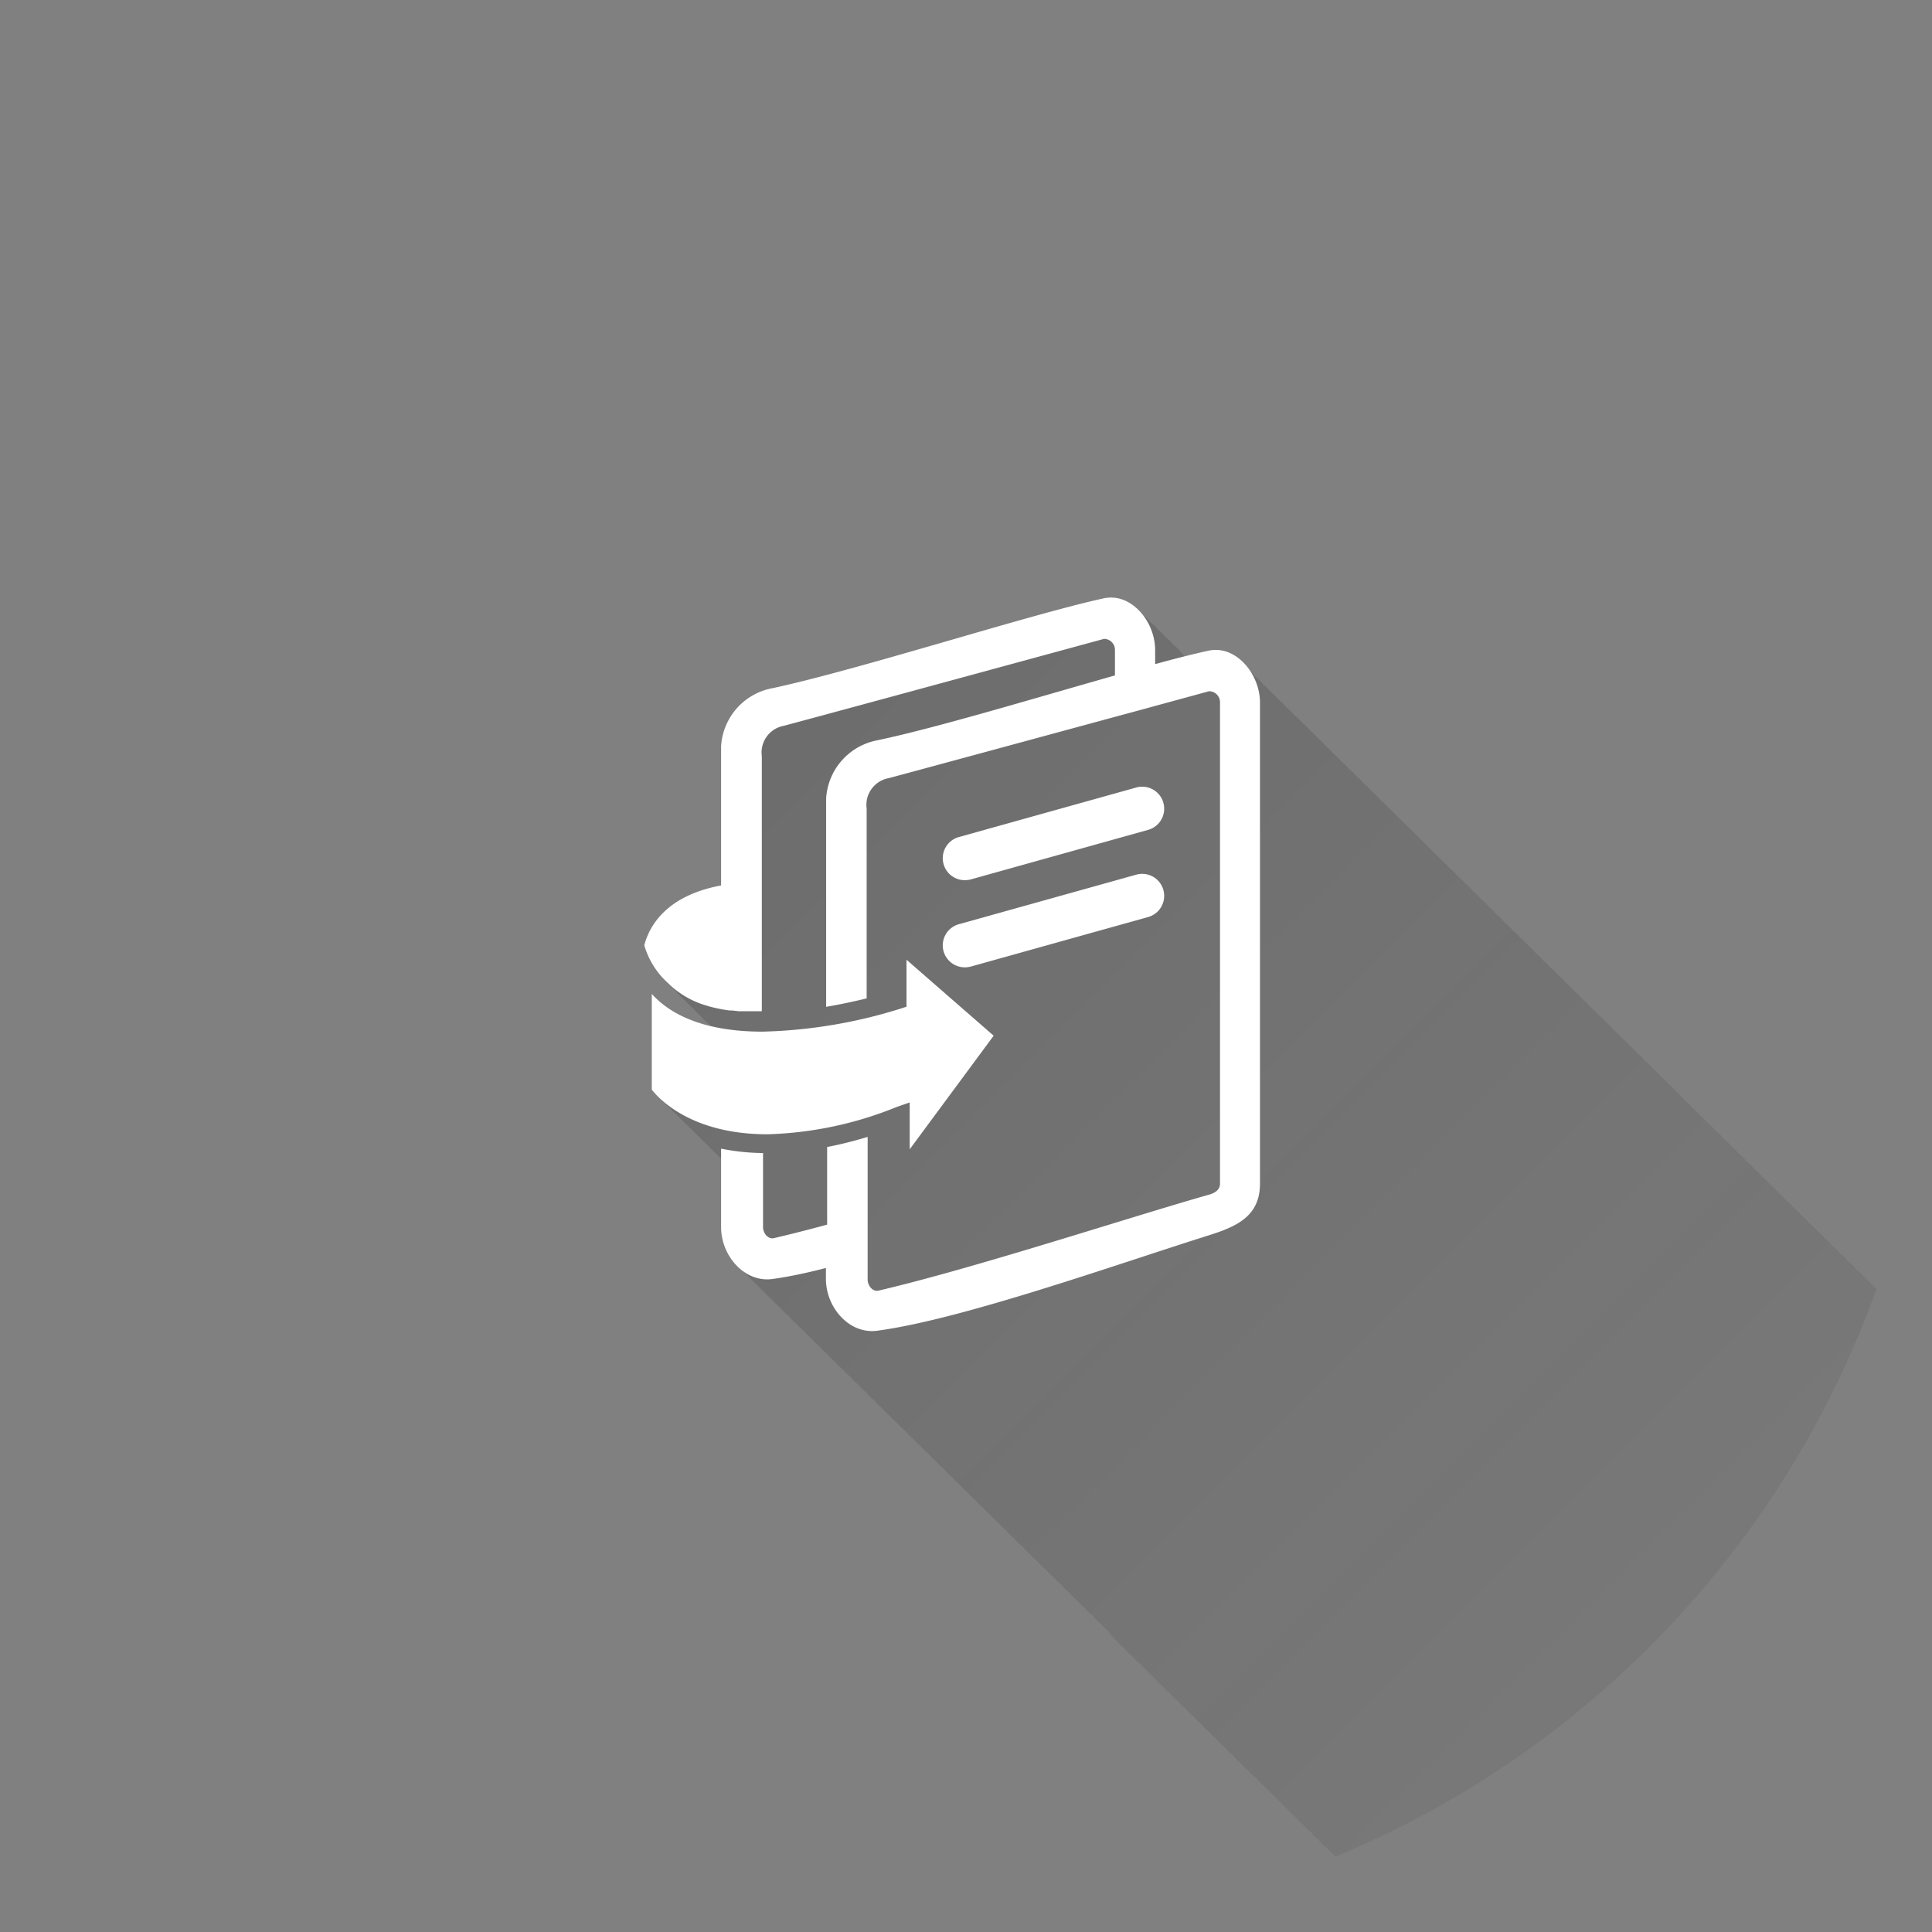 <svg xmlns="http://www.w3.org/2000/svg" xmlns:xlink="http://www.w3.org/1999/xlink" viewBox="0 0 176 176"><rect x="0" y="0" width="176" height="176" fill="#808080" stroke="none"/><defs><style>.cls-1{fill:none;}.cls-2{fill:url(#linear-gradient);}.cls-3{fill:#fff;}</style><linearGradient id="linear-gradient" x1="8.47" y1="10.06" x2="151.11" y2="152.69" gradientUnits="userSpaceOnUse"><stop offset="0" stop-color="#212121" stop-opacity="0.2"/><stop offset="1" stop-color="#212121" stop-opacity="0"/></linearGradient></defs><title>Current sell buy</title><g id="Layer_2" data-name="Layer 2"><g id="Current_Buy_Sell" data-name="Current Buy Sell"><path class="cls-1" d="M62.94,114.76a4.65,4.65,0,0,1-.71-.7,4.66,4.66,0,0,1-.71-.7,4.65,4.65,0,0,1-.71-.7,4.65,4.65,0,0,1-.71-.7,4.65,4.65,0,0,1-.71-.7,4.65,4.65,0,0,1-.71-.7,4.65,4.65,0,0,1-.71-.7,4.65,4.65,0,0,1-.71-.7,4.65,4.65,0,0,1-.71-.7,4.66,4.66,0,0,1-.71-.7,4.66,4.66,0,0,1-.71-.7,4.66,4.66,0,0,1-.71-.7,4.65,4.65,0,0,1-.71-.7,4.65,4.65,0,0,1-.71-.7,4.66,4.66,0,0,1-.71-.7,4.65,4.65,0,0,1-.71-.7,4.66,4.66,0,0,1-.71-.7,4.65,4.65,0,0,1-.71-.7,4.66,4.66,0,0,1-.71-.7,4.65,4.65,0,0,1-.71-.7A4.65,4.65,0,0,1,48,100a4.65,4.65,0,0,1-.71-.7,4.65,4.65,0,0,1-.71-.7,4.65,4.65,0,0,1-.71-.7,4.66,4.66,0,0,1-.71-.7,4.66,4.66,0,0,1-.71-.7,4.66,4.66,0,0,1-.71-.7A4.66,4.66,0,0,1,43,95a4.66,4.66,0,0,1-.71-.7,4.65,4.65,0,0,1-.71-.7,4.65,4.65,0,0,1-.71-.7,4.66,4.66,0,0,1-.71-.7,4.65,4.65,0,0,1-.71-.7,4.65,4.65,0,0,1-.71-.7,4.66,4.66,0,0,1-.71-.7,4.65,4.65,0,0,1-.71-.7,4.65,4.65,0,0,1-.71-.7,4.65,4.65,0,0,1-.71-.7,4.66,4.66,0,0,1-.71-.7,4.65,4.65,0,0,1-.71-.7,4.65,4.65,0,0,1-.71-.7,4.66,4.66,0,0,1-.71-.7,4.66,4.66,0,0,1-.71-.7,4.66,4.66,0,0,1-.71-.7,4.65,4.65,0,0,1-.71-.7,4.65,4.65,0,0,1-.71-.7,4.65,4.65,0,0,1-.71-.7,4.65,4.65,0,0,1-.71-.7,4.65,4.65,0,0,1-.71-.7,4.65,4.65,0,0,1-.71-.7,4.66,4.66,0,0,1-.71-.7,4.65,4.65,0,0,1-.71-.7,4.65,4.65,0,0,1-.71-.7,4.65,4.65,0,0,1-.71-.7,4.65,4.65,0,0,1-.71-.7,4.65,4.65,0,0,1-.71-.7,4.65,4.65,0,0,1-.71-.7,4.65,4.65,0,0,1-.71-.7,4.66,4.66,0,0,1-.71-.7,4.66,4.66,0,0,1-.71-.7,4.66,4.66,0,0,1-.71-.7,4.65,4.65,0,0,1-.71-.7,4.65,4.65,0,0,1-.71-.7,4.66,4.66,0,0,1-.71-.7,4.65,4.65,0,0,1-.71-.7,4.65,4.65,0,0,1-.71-.7,4.66,4.66,0,0,1-.71-.7,4.66,4.66,0,0,1-.71-.7,4.65,4.65,0,0,1-.71-.7,4.65,4.65,0,0,1-.71-.7,4.66,4.66,0,0,1-.71-.7,4.65,4.65,0,0,1-.71-.7,4.65,4.65,0,0,1-.71-.7,4.66,4.66,0,0,1-.71-.7,4.66,4.66,0,0,1-.71-.7,4.65,4.65,0,0,1-.71-.7A5.06,5.06,0,0,1,7,57.37v-6.2c-.16-.16-.29-.29-.4-.42a8,8,0,0,1-.71-.7,8,8,0,0,1-.71-.7,8,8,0,0,1-.71-.7,8,8,0,0,1-.71-.7,8,8,0,0,1-.71-.7,8,8,0,0,1-.71-.7,8,8,0,0,1-.71-.7,7.49,7.49,0,0,1-1-1h0V36.05a10.26,10.26,0,0,0,5.43,3l-.24-.24-.12-.1a8,8,0,0,1-.59-.6L5,38a8,8,0,0,1-.59-.6l-.12-.1a8,8,0,0,1-.59-.6l-.12-.1A8,8,0,0,1,3,36l-.12-.1a8,8,0,0,1-.59-.6l-.12-.1A7.42,7.42,0,0,1,0,31.68C.44,30,1.93,27.17,7,26.22V13.53a5.73,5.73,0,0,1,4.71-5.29c8-1.72,23.33-6.68,30.1-8.17A3.56,3.56,0,0,1,45.35,1.5a4.62,4.62,0,0,1,.71.7,4.62,4.62,0,0,1,.71.7,4.62,4.62,0,0,1,.71.7,4.62,4.62,0,0,1,.71.7,4.62,4.62,0,0,1,.71.7,4.44,4.44,0,0,1,.37.33c.76-.19,1.47-.36,2.1-.5A3.56,3.56,0,0,1,54.9,6.27a4.62,4.62,0,0,1,.71.7,4.62,4.62,0,0,1,.71.7,4.62,4.62,0,0,1,.71.7,4.62,4.62,0,0,1,.71.7,4.61,4.61,0,0,1,.71.7,4.61,4.61,0,0,1,.71.7,4.62,4.62,0,0,1,.71.7,4.61,4.61,0,0,1,.71.7,4.62,4.62,0,0,1,.71.7,4.62,4.62,0,0,1,.71.7,4.62,4.62,0,0,1,.71.7,4.61,4.61,0,0,1,.71.7,4.61,4.61,0,0,1,.71.7,4.62,4.62,0,0,1,.71.7,4.61,4.61,0,0,1,.71.7,4.62,4.62,0,0,1,.71.7,4.61,4.61,0,0,1,.71.7,4.62,4.62,0,0,1,.71.7,4.62,4.62,0,0,1,.71.7,4.61,4.61,0,0,1,.71.7,4.62,4.62,0,0,1,.71.7,4.61,4.61,0,0,1,.71.7,4.61,4.61,0,0,1,.71.7,4.61,4.61,0,0,1,.71.7,4.62,4.62,0,0,1,.71.7,4.62,4.62,0,0,1,.71.7,4.61,4.61,0,0,1,.71.7,4.61,4.61,0,0,1,.71.7,4.62,4.62,0,0,1,.71.7,4.61,4.61,0,0,1,.71.7,4.61,4.61,0,0,1,.71.7,4.61,4.61,0,0,1,.71.7,4.62,4.62,0,0,1,.71.7,4.62,4.62,0,0,1,.71.7,4.62,4.62,0,0,1,.71.7,4.62,4.62,0,0,1,.71.7,4.61,4.61,0,0,1,.71.7,4.62,4.62,0,0,1,.71.7,4.62,4.62,0,0,1,.71.7,4.61,4.61,0,0,1,.71.7,4.62,4.62,0,0,1,.71.7,4.62,4.62,0,0,1,.71.7,4.62,4.62,0,0,1,.71.7,4.61,4.61,0,0,1,.71.7,4.61,4.61,0,0,1,.71.7,4.62,4.62,0,0,1,.71.7,4.61,4.61,0,0,1,.71.7,4.62,4.62,0,0,1,.71.7,4.61,4.61,0,0,1,.71.7,4.62,4.62,0,0,1,.71.7,4.62,4.62,0,0,1,.71.7,4.61,4.61,0,0,1,.71.7,4.62,4.62,0,0,1,.71.7,4.61,4.61,0,0,1,.71.7A4.62,4.62,0,0,1,94,45a4.62,4.62,0,0,1,.71.7,4.61,4.61,0,0,1,.71.7,4.62,4.62,0,0,1,.71.7,4.62,4.62,0,0,1,.71.7,4.62,4.62,0,0,1,.71.7,4.62,4.62,0,0,1,.71.7,4.61,4.61,0,0,1,.71.7,4.62,4.62,0,0,1,.71.7,4.62,4.62,0,0,1,.71.7,4.61,4.61,0,0,1,.71.7,4.62,4.62,0,0,1,.71.7,4.62,4.62,0,0,1,.71.7,4.62,4.62,0,0,1,.71.7,4.61,4.61,0,0,1,.71.7,4.62,4.62,0,0,1,.71.7,4.61,4.61,0,0,1,.71.7,4.62,4.62,0,0,1,.71.7,4.61,4.61,0,0,1,.71.7,4.62,4.62,0,0,1,.71.7,4.62,4.62,0,0,1,.71.7,4.61,4.61,0,0,1,.71.7,4.61,4.61,0,0,1,.71.7,4.62,4.62,0,0,1,.71.7,4.61,4.61,0,0,1,.71.7A25226.18,25226.18,0,0,1,112.25,63,87.94,87.94,0,1,0,63,114.87Z" transform="translate(58.69 54.43)"/><path class="cls-2" d="M111.1,61.89a4.61,4.61,0,0,0-.71-.7,4.62,4.62,0,0,0-.71-.7,4.61,4.61,0,0,0-.71-.7,4.61,4.61,0,0,0-.71-.7,4.62,4.62,0,0,0-.71-.7,4.62,4.62,0,0,0-.71-.7,4.61,4.61,0,0,0-.71-.7,4.62,4.62,0,0,0-.71-.7,4.61,4.61,0,0,0-.71-.7,4.62,4.62,0,0,0-.71-.7,4.61,4.61,0,0,0-.71-.7,4.62,4.62,0,0,0-.71-.7,4.62,4.62,0,0,0-.71-.7,4.62,4.62,0,0,0-.71-.7,4.61,4.61,0,0,0-.71-.7,4.62,4.62,0,0,0-.71-.7,4.62,4.62,0,0,0-.71-.7,4.61,4.61,0,0,0-.71-.7,4.62,4.62,0,0,0-.71-.7,4.62,4.62,0,0,0-.71-.7,4.62,4.62,0,0,0-.71-.7,4.62,4.62,0,0,0-.71-.7,4.61,4.61,0,0,0-.71-.7A4.62,4.62,0,0,0,94,45a4.62,4.62,0,0,0-.71-.7,4.61,4.61,0,0,0-.71-.7,4.62,4.62,0,0,0-.71-.7,4.61,4.61,0,0,0-.71-.7,4.62,4.62,0,0,0-.71-.7,4.62,4.62,0,0,0-.71-.7,4.61,4.61,0,0,0-.71-.7,4.62,4.62,0,0,0-.71-.7,4.61,4.61,0,0,0-.71-.7,4.62,4.62,0,0,0-.71-.7,4.61,4.61,0,0,0-.71-.7,4.61,4.61,0,0,0-.71-.7,4.62,4.62,0,0,0-.71-.7,4.62,4.62,0,0,0-.71-.7,4.62,4.62,0,0,0-.71-.7,4.61,4.61,0,0,0-.71-.7,4.62,4.62,0,0,0-.71-.7,4.62,4.62,0,0,0-.71-.7,4.61,4.61,0,0,0-.71-.7,4.62,4.62,0,0,0-.71-.7,4.62,4.62,0,0,0-.71-.7,4.62,4.62,0,0,0-.71-.7,4.62,4.62,0,0,0-.71-.7,4.61,4.61,0,0,0-.71-.7,4.61,4.61,0,0,0-.71-.7,4.61,4.61,0,0,0-.71-.7,4.62,4.62,0,0,0-.71-.7,4.61,4.61,0,0,0-.71-.7,4.61,4.61,0,0,0-.71-.7,4.62,4.62,0,0,0-.71-.7,4.62,4.62,0,0,0-.71-.7,4.61,4.61,0,0,0-.71-.7,4.61,4.61,0,0,0-.71-.7,4.61,4.61,0,0,0-.71-.7,4.62,4.62,0,0,0-.71-.7,4.61,4.61,0,0,0-.71-.7,4.62,4.62,0,0,0-.71-.7,4.62,4.62,0,0,0-.71-.7,4.61,4.61,0,0,0-.71-.7,4.62,4.62,0,0,0-.71-.7,4.61,4.61,0,0,0-.71-.7,4.62,4.62,0,0,0-.71-.7,4.61,4.61,0,0,0-.71-.7,4.61,4.61,0,0,0-.71-.7,4.62,4.62,0,0,0-.71-.7,4.62,4.62,0,0,0-.71-.7,4.62,4.62,0,0,0-.71-.7,4.61,4.61,0,0,0-.71-.7,4.62,4.62,0,0,0-.71-.7,4.61,4.61,0,0,0-.71-.7,4.61,4.61,0,0,0-.71-.7,4.62,4.62,0,0,0-.71-.7,4.62,4.62,0,0,0-.71-.7,4.62,4.62,0,0,0-.71-.7,4.62,4.62,0,0,0-.71-.7,3.56,3.56,0,0,0-3.52-1.42c-.63.14-1.34.31-2.1.5A4.44,4.44,0,0,0,48.91,5a4.62,4.62,0,0,0-.71-.7,4.62,4.62,0,0,0-.71-.7,4.62,4.62,0,0,0-.71-.7,4.62,4.62,0,0,0-.71-.7,4.62,4.62,0,0,0-.71-.7A3.56,3.56,0,0,0,41.83.07c-6.77,1.48-22.1,6.44-30.1,8.17A5.73,5.73,0,0,0,7,13.53v12.7C1.93,27.17.44,30,0,31.68a7.42,7.42,0,0,0,2.2,3.48l.12.1a8,8,0,0,0,.59.6L3,36a8,8,0,0,0,.59.6l.12.1a8,8,0,0,0,.59.6l.12.1A8,8,0,0,0,5,38l.12.1a8,8,0,0,0,.59.6l.12.1.24.24a10.26,10.26,0,0,1-5.43-3v8.78h0a7.49,7.49,0,0,0,1,1,8,8,0,0,0,.71.7,8,8,0,0,0,.71.7,8,8,0,0,0,.71.7,8,8,0,0,0,.71.7,8,8,0,0,0,.71.7,8,8,0,0,0,.71.7,8,8,0,0,0,.71.7c.11.12.24.26.4.42v6.2a5.06,5.06,0,0,0,1.86,3.89,4.65,4.65,0,0,0,.71.7,4.66,4.66,0,0,0,.71.7,4.66,4.66,0,0,0,.71.7,4.65,4.65,0,0,0,.71.7,4.65,4.65,0,0,0,.71.7,4.66,4.66,0,0,0,.71.7,4.65,4.65,0,0,0,.71.7,4.65,4.65,0,0,0,.71.7,4.66,4.66,0,0,0,.71.7,4.66,4.66,0,0,0,.71.7,4.65,4.65,0,0,0,.71.7,4.65,4.65,0,0,0,.71.7,4.66,4.66,0,0,0,.71.7,4.65,4.65,0,0,0,.71.7,4.65,4.65,0,0,0,.71.7,4.66,4.66,0,0,0,.71.7,4.66,4.66,0,0,0,.71.7,4.66,4.66,0,0,0,.71.7,4.65,4.65,0,0,0,.71.7,4.65,4.65,0,0,0,.71.7,4.65,4.65,0,0,0,.71.7,4.65,4.65,0,0,0,.71.7,4.65,4.65,0,0,0,.71.7,4.65,4.65,0,0,0,.71.7,4.65,4.65,0,0,0,.71.7,4.66,4.66,0,0,0,.71.7,4.65,4.65,0,0,0,.71.7,4.65,4.65,0,0,0,.71.7,4.65,4.65,0,0,0,.71.7,4.65,4.65,0,0,0,.71.7,4.65,4.65,0,0,0,.71.7,4.65,4.65,0,0,0,.71.7,4.66,4.66,0,0,0,.71.7,4.66,4.66,0,0,0,.71.7,4.66,4.66,0,0,0,.71.7,4.65,4.65,0,0,0,.71.7,4.65,4.65,0,0,0,.71.7,4.66,4.66,0,0,0,.71.7,4.65,4.65,0,0,0,.71.7,4.65,4.65,0,0,0,.71.7,4.65,4.65,0,0,0,.71.7,4.66,4.66,0,0,0,.71.7,4.65,4.65,0,0,0,.71.7,4.65,4.65,0,0,0,.71.7,4.66,4.66,0,0,0,.71.7,4.65,4.65,0,0,0,.71.7,4.65,4.65,0,0,0,.71.7A4.66,4.66,0,0,0,43,95a4.66,4.66,0,0,0,.71.7,4.66,4.66,0,0,0,.71.7,4.66,4.66,0,0,0,.71.7,4.66,4.66,0,0,0,.71.7,4.65,4.65,0,0,0,.71.7,4.65,4.65,0,0,0,.71.7,4.65,4.65,0,0,0,.71.7,4.65,4.65,0,0,0,.71.7,4.65,4.65,0,0,0,.71.7,4.66,4.66,0,0,0,.71.7,4.65,4.65,0,0,0,.71.7,4.66,4.66,0,0,0,.71.7,4.65,4.65,0,0,0,.71.7,4.66,4.66,0,0,0,.71.7,4.65,4.65,0,0,0,.71.7,4.65,4.65,0,0,0,.71.7,4.66,4.66,0,0,0,.71.7,4.66,4.66,0,0,0,.71.7,4.66,4.66,0,0,0,.71.7,4.65,4.65,0,0,0,.71.7,4.65,4.65,0,0,0,.71.7,4.65,4.65,0,0,0,.71.7,4.65,4.65,0,0,0,.71.7,4.65,4.65,0,0,0,.71.7,4.65,4.65,0,0,0,.71.7,4.65,4.65,0,0,0,.71.7,4.66,4.66,0,0,0,.71.7,4.65,4.65,0,0,0,.71.7l.1.1A88.26,88.26,0,0,0,112.25,63a25226.18,25226.18,0,0,0-1.15-1.14Z" transform="translate(58.69 54.43)"/><path class="cls-3" d="M29.25,25.75a2,2,0,0,1-.54-3.94l16.11-4.5a2,2,0,0,1,1.08,3.86l-16.11,4.5A2,2,0,0,1,29.25,25.75Z" transform="translate(58.69 54.43)"/><path class="cls-3" d="M29.25,33.69a2,2,0,0,1-.54-3.94l16.11-4.5a2,2,0,0,1,1.08,3.86l-16.11,4.5A2,2,0,0,1,29.25,33.69Z" transform="translate(58.69 54.43)"/><path class="cls-3" d="M.68,44.83c.65.83,3.62,4.07,10.54,4.07A33.65,33.65,0,0,0,23,46.41L24.18,46v4.27l7.65-10.35L23.89,33v4.28l-.59.19a45.69,45.69,0,0,1-12.52,2.08c-4.63,0-8.05-1.18-10.1-3.45v8.78Z" transform="translate(58.69 54.43)"/><path class="cls-3" d="M51.38,4.85c-1.32.29-3,.71-4.84,1.22V4.79c0-2.6-2.17-5.27-4.71-4.71-6.77,1.48-22.1,6.44-30.1,8.17A5.73,5.73,0,0,0,7,13.53v12.7C1.93,27.17.44,30,0,31.68a7.42,7.42,0,0,0,2.2,3.48,8.13,8.13,0,0,0,3.42,2,6.62,6.62,0,0,0,.64.18h0a14.89,14.89,0,0,0,1.48.28l.23,0,.65.07.48,0,.51,0,1.1,0V14.46a2.47,2.47,0,0,1,2-2.77c6.58-1.76,29.17-7.92,29.17-7.92a1,1,0,0,1,1,1V7.1C35.61,9.16,26.74,11.84,21.28,13a5.74,5.74,0,0,0-4.71,5.29v19c1.4-.24,2.67-.52,3.69-.77V19.23a2.47,2.47,0,0,1,2-2.77c4.37-1.17,15.79-4.28,23-6.23l1.35-.37h0l4.84-1.32a1,1,0,0,1,1,1V53.4c0,.56-.48.86-1,1-7.25,2.06-21.29,6.68-30.1,8.74-.55.13-1-.46-1-1v-2h0v-4h0v-7c-1.26.38-2.5.69-3.69.92v7.07c-1.72.47-3.35.88-4.84,1.23-.55.13-1-.46-1-1V50.61A20.29,20.29,0,0,1,7,50.21v7.16c0,2.6,2.14,5.08,4.71,4.71,1.43-.2,3.07-.54,4.84-1v1c0,2.6,2.14,5.08,4.71,4.71C29,65.75,43,60.76,51.38,58.12c2.48-.78,4.71-1.7,4.71-4.71V9.56C56.09,7,53.92,4.29,51.38,4.85Z" transform="translate(58.69 54.43)"/></g></g></svg>